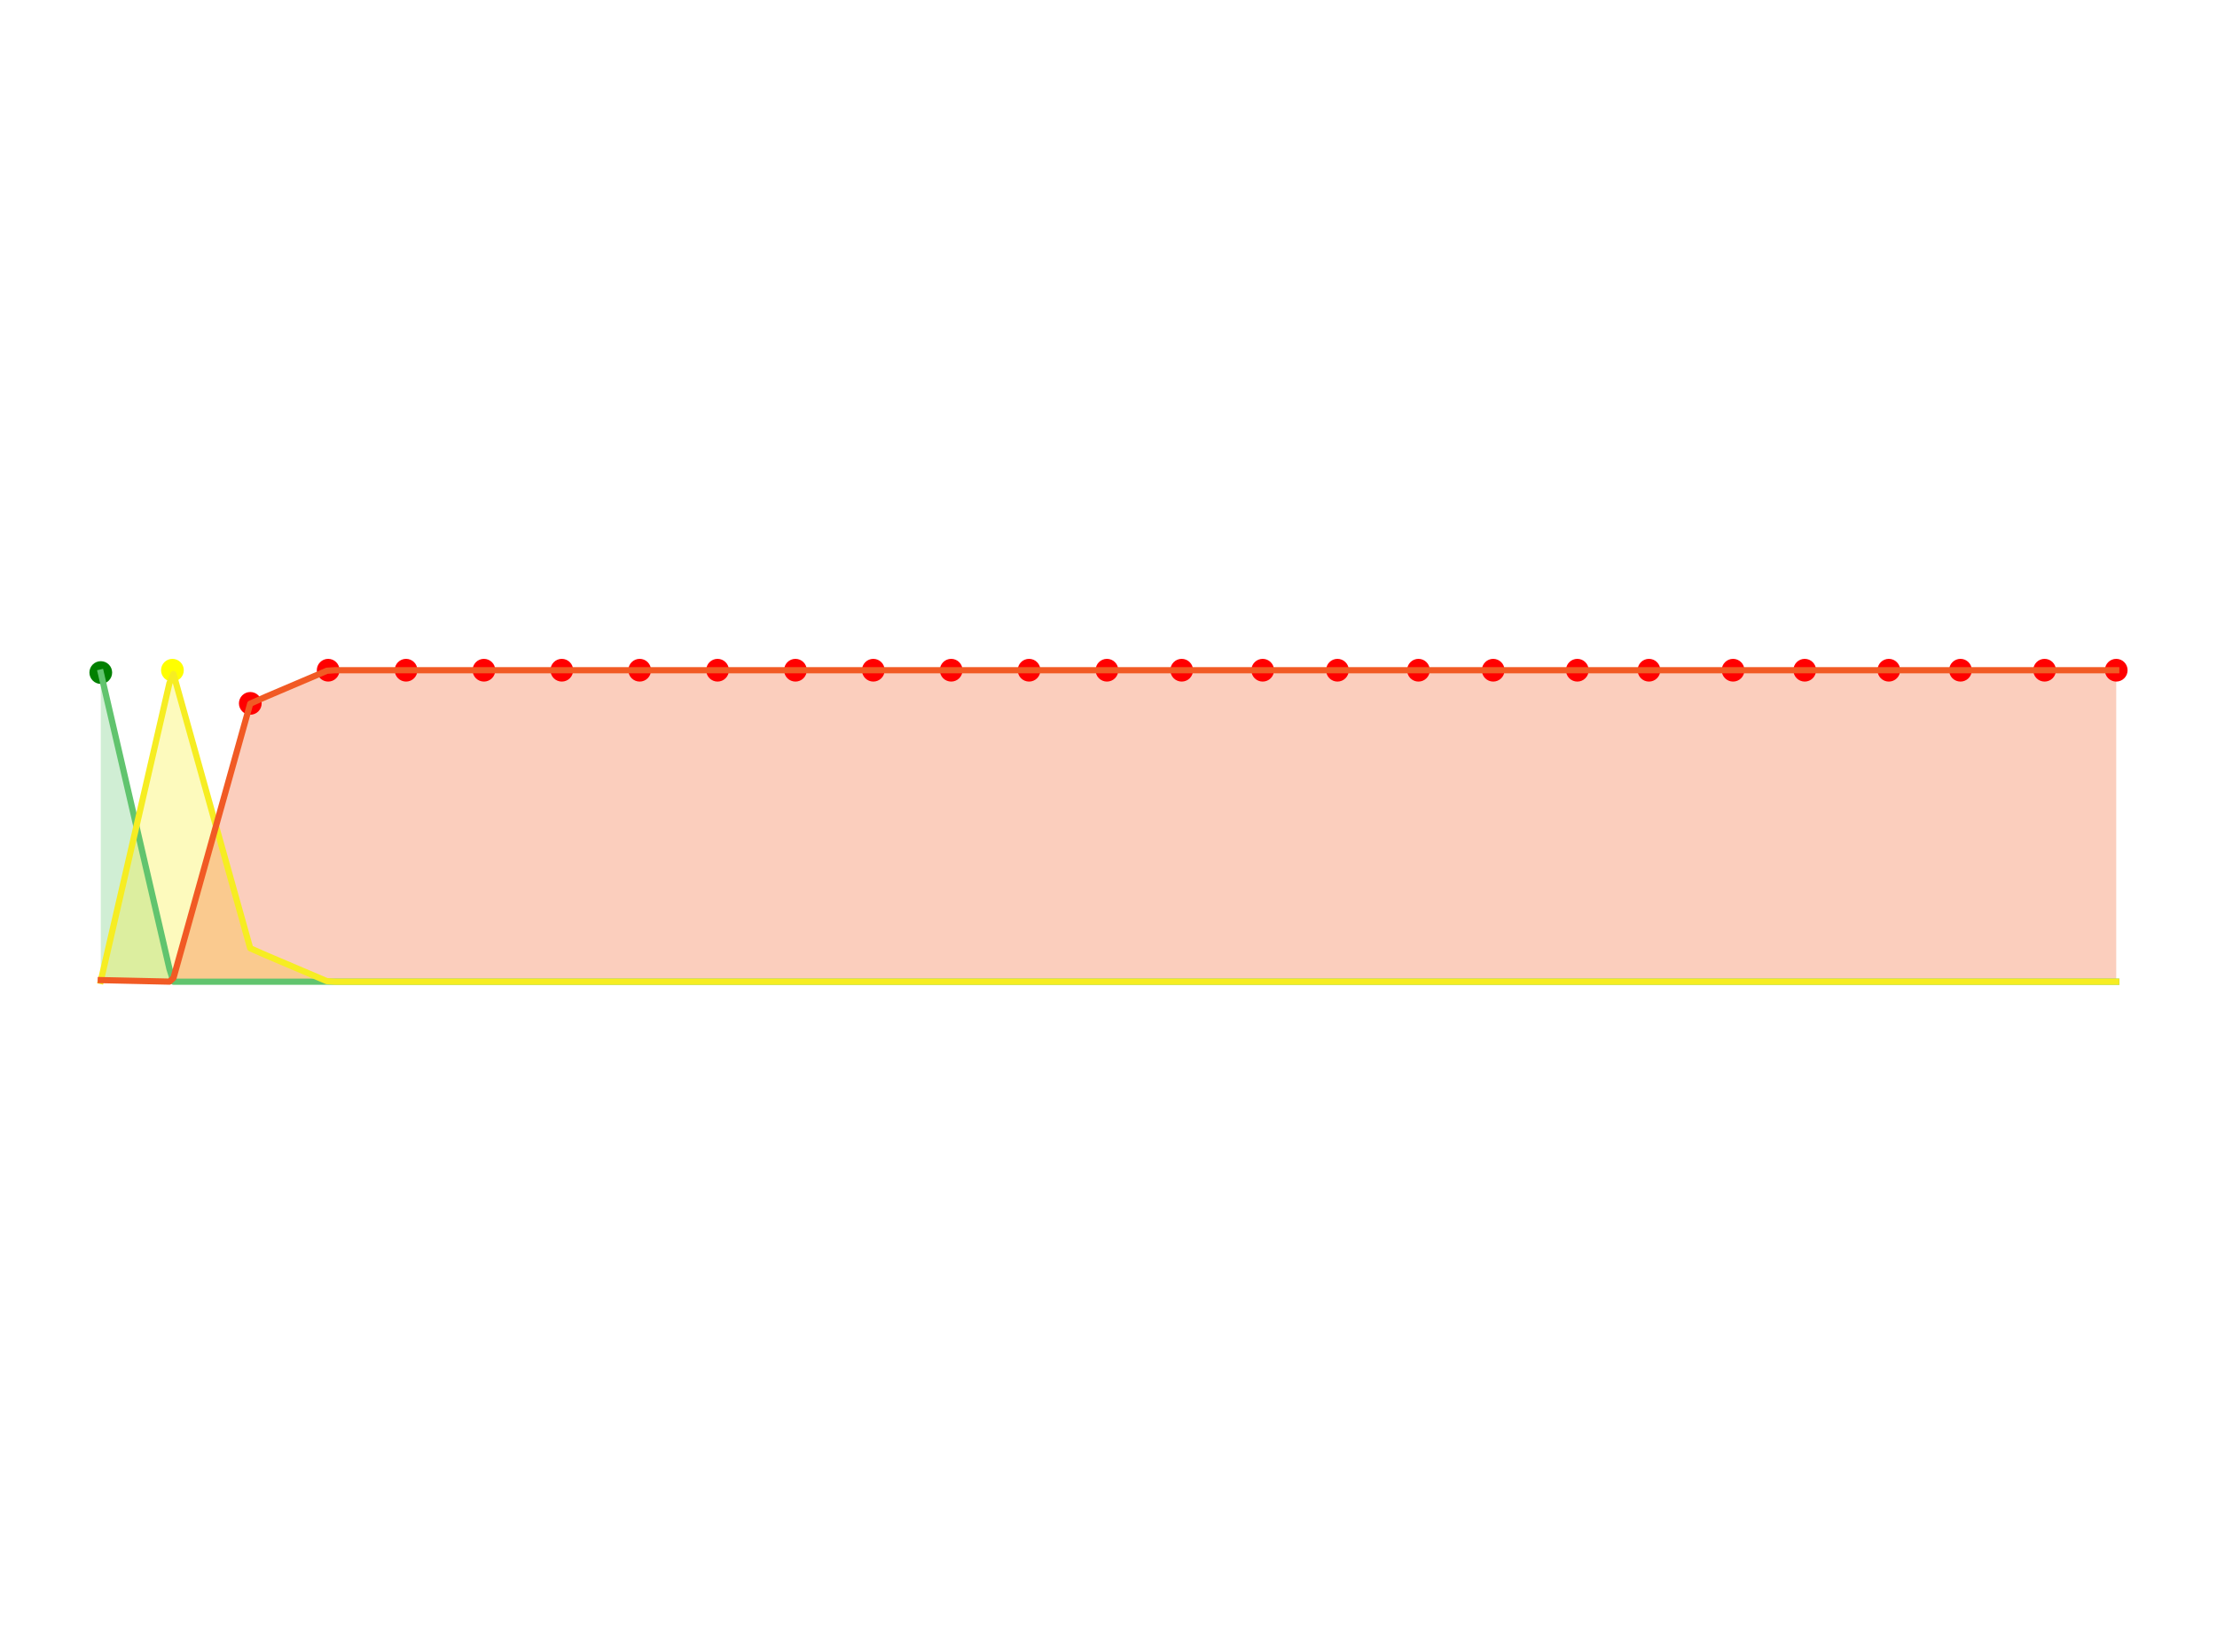 <?xml version="1.0" encoding="utf-8" standalone="no"?>
<!DOCTYPE svg PUBLIC "-//W3C//DTD SVG 1.1//EN"
  "http://www.w3.org/Graphics/SVG/1.1/DTD/svg11.dtd">
<svg height="266.112pt" version="1.1" viewBox="0 0 357.12 266.112" width="357.12pt" xmlns="http://www.w3.org/2000/svg" xmlns:xlink="http://www.w3.org/1999/xlink">
 <defs>
  <style type="text/css">*{stroke-linecap:butt;stroke-linejoin:round;}</style>
 </defs>
 <g id="figure_1">
  <g id="patch_1">
   <path d="M 0 266.112 
L 357.12 266.112 
L 357.12 0 
L 0 0 
z
" style="fill:#ffffff;"/>
  </g>
  <g id="axes_1">
   <g id="PolyCollection_1">
    <path clip-path="url(#paabe25136a)" d="M 16.233 108.343 
L 16.233 158.145 
L 16.883 158.145 
L 17.534 158.145 
L 18.185 158.145 
L 18.835 158.145 
L 19.486 158.145 
L 20.136 158.145 
L 20.787 158.145 
L 21.438 158.145 
L 22.088 158.145 
L 22.739 158.145 
L 23.389 158.145 
L 24.04 158.145 
L 24.691 158.145 
L 25.341 158.145 
L 25.992 158.145 
L 26.642 158.145 
L 27.293 158.145 
L 27.944 158.145 
L 28.594 158.145 
L 29.245 158.145 
L 29.896 158.145 
L 30.546 158.145 
L 31.197 158.145 
L 31.847 158.145 
L 32.498 158.145 
L 33.149 158.145 
L 33.799 158.145 
L 34.45 158.145 
L 35.1 158.145 
L 35.751 158.145 
L 36.402 158.145 
L 37.052 158.145 
L 37.703 158.145 
L 38.353 158.145 
L 39.004 158.145 
L 39.655 158.145 
L 40.305 158.145 
L 40.956 158.145 
L 41.607 158.145 
L 42.257 158.145 
L 42.908 158.145 
L 43.558 158.145 
L 44.209 158.145 
L 44.86 158.145 
L 45.51 158.145 
L 46.161 158.145 
L 46.811 158.145 
L 47.462 158.145 
L 48.113 158.145 
L 48.763 158.145 
L 49.414 158.145 
L 50.064 158.145 
L 50.715 158.145 
L 51.366 158.145 
L 52.016 158.145 
L 52.667 158.145 
L 53.318 158.145 
L 53.968 158.145 
L 54.619 158.145 
L 55.269 158.145 
L 55.92 158.145 
L 56.571 158.145 
L 57.221 158.145 
L 57.872 158.145 
L 58.522 158.145 
L 59.173 158.145 
L 59.824 158.145 
L 60.474 158.145 
L 61.125 158.145 
L 61.775 158.145 
L 62.426 158.145 
L 63.077 158.145 
L 63.727 158.145 
L 64.378 158.145 
L 65.029 158.145 
L 65.679 158.145 
L 66.33 158.145 
L 66.98 158.145 
L 67.631 158.145 
L 68.282 158.145 
L 68.932 158.145 
L 69.583 158.145 
L 70.233 158.145 
L 70.884 158.145 
L 71.535 158.145 
L 72.185 158.145 
L 72.836 158.145 
L 73.486 158.145 
L 74.137 158.145 
L 74.788 158.145 
L 75.438 158.145 
L 76.089 158.145 
L 76.739 158.145 
L 77.39 158.145 
L 78.041 158.145 
L 78.691 158.145 
L 79.342 158.145 
L 79.993 158.145 
L 80.643 158.145 
L 81.294 158.145 
L 81.944 158.145 
L 82.595 158.145 
L 83.246 158.145 
L 83.896 158.145 
L 84.547 158.145 
L 85.197 158.145 
L 85.848 158.145 
L 86.499 158.145 
L 87.149 158.145 
L 87.8 158.145 
L 88.45 158.145 
L 89.101 158.145 
L 89.752 158.145 
L 90.402 158.145 
L 91.053 158.145 
L 91.704 158.145 
L 92.354 158.145 
L 93.005 158.145 
L 93.655 158.145 
L 94.306 158.145 
L 94.957 158.145 
L 95.607 158.145 
L 96.258 158.145 
L 96.908 158.145 
L 97.559 158.145 
L 98.21 158.145 
L 98.86 158.145 
L 99.511 158.145 
L 100.161 158.145 
L 100.812 158.145 
L 101.463 158.145 
L 102.113 158.145 
L 102.764 158.145 
L 103.415 158.145 
L 104.065 158.145 
L 104.716 158.145 
L 105.366 158.145 
L 106.017 158.145 
L 106.668 158.145 
L 107.318 158.145 
L 107.969 158.145 
L 108.619 158.145 
L 109.27 158.145 
L 109.921 158.145 
L 110.571 158.145 
L 111.222 158.145 
L 111.872 158.145 
L 112.523 158.145 
L 113.174 158.145 
L 113.824 158.145 
L 114.475 158.145 
L 115.125 158.145 
L 115.776 158.145 
L 116.427 158.145 
L 117.077 158.145 
L 117.728 158.145 
L 118.379 158.145 
L 119.029 158.145 
L 119.68 158.145 
L 120.33 158.145 
L 120.981 158.145 
L 121.632 158.145 
L 122.282 158.145 
L 122.933 158.145 
L 123.583 158.145 
L 124.234 158.145 
L 124.885 158.145 
L 125.535 158.145 
L 126.186 158.145 
L 126.836 158.145 
L 127.487 158.145 
L 128.138 158.145 
L 128.788 158.145 
L 129.439 158.145 
L 130.09 158.145 
L 130.74 158.145 
L 131.391 158.145 
L 132.041 158.145 
L 132.692 158.145 
L 133.343 158.145 
L 133.993 158.145 
L 134.644 158.145 
L 135.294 158.145 
L 135.945 158.145 
L 136.596 158.145 
L 137.246 158.145 
L 137.897 158.145 
L 138.547 158.145 
L 139.198 158.145 
L 139.849 158.145 
L 140.499 158.145 
L 141.15 158.145 
L 141.801 158.145 
L 142.451 158.145 
L 143.102 158.145 
L 143.752 158.145 
L 144.403 158.145 
L 145.054 158.145 
L 145.704 158.145 
L 146.355 158.145 
L 147.005 158.145 
L 147.656 158.145 
L 148.307 158.145 
L 148.957 158.145 
L 149.608 158.145 
L 150.258 158.145 
L 150.909 158.145 
L 151.56 158.145 
L 152.21 158.145 
L 152.861 158.145 
L 153.512 158.145 
L 154.162 158.145 
L 154.813 158.145 
L 155.463 158.145 
L 156.114 158.145 
L 156.765 158.145 
L 157.415 158.145 
L 158.066 158.145 
L 158.716 158.145 
L 159.367 158.145 
L 160.018 158.145 
L 160.668 158.145 
L 161.319 158.145 
L 161.969 158.145 
L 162.62 158.145 
L 163.271 158.145 
L 163.921 158.145 
L 164.572 158.145 
L 165.222 158.145 
L 165.873 158.145 
L 166.524 158.145 
L 167.174 158.145 
L 167.825 158.145 
L 168.476 158.145 
L 169.126 158.145 
L 169.777 158.145 
L 170.427 158.145 
L 171.078 158.145 
L 171.729 158.145 
L 172.379 158.145 
L 173.03 158.145 
L 173.68 158.145 
L 174.331 158.145 
L 174.982 158.145 
L 175.632 158.145 
L 176.283 158.145 
L 176.933 158.145 
L 177.584 158.145 
L 178.235 158.145 
L 178.885 158.145 
L 179.536 158.145 
L 180.187 158.145 
L 180.837 158.145 
L 181.488 158.145 
L 182.138 158.145 
L 182.789 158.145 
L 183.44 158.145 
L 184.09 158.145 
L 184.741 158.145 
L 185.391 158.145 
L 186.042 158.145 
L 186.693 158.145 
L 187.343 158.145 
L 187.994 158.145 
L 188.644 158.145 
L 189.295 158.145 
L 189.946 158.145 
L 190.596 158.145 
L 191.247 158.145 
L 191.898 158.145 
L 192.548 158.145 
L 193.199 158.145 
L 193.849 158.145 
L 194.5 158.145 
L 195.151 158.145 
L 195.801 158.145 
L 196.452 158.145 
L 197.102 158.145 
L 197.753 158.145 
L 198.404 158.145 
L 199.054 158.145 
L 199.705 158.145 
L 200.355 158.145 
L 201.006 158.145 
L 201.657 158.145 
L 202.307 158.145 
L 202.958 158.145 
L 203.608 158.145 
L 204.259 158.145 
L 204.91 158.145 
L 205.56 158.145 
L 206.211 158.145 
L 206.862 158.145 
L 207.512 158.145 
L 208.163 158.145 
L 208.813 158.145 
L 209.464 158.145 
L 210.115 158.145 
L 210.765 158.145 
L 211.416 158.145 
L 212.066 158.145 
L 212.717 158.145 
L 213.368 158.145 
L 214.018 158.145 
L 214.669 158.145 
L 215.319 158.145 
L 215.97 158.145 
L 216.621 158.145 
L 217.271 158.145 
L 217.922 158.145 
L 218.573 158.145 
L 219.223 158.145 
L 219.874 158.145 
L 220.524 158.145 
L 221.175 158.145 
L 221.826 158.145 
L 222.476 158.145 
L 223.127 158.145 
L 223.777 158.145 
L 224.428 158.145 
L 225.079 158.145 
L 225.729 158.145 
L 226.38 158.145 
L 227.03 158.145 
L 227.681 158.145 
L 228.332 158.145 
L 228.982 158.145 
L 229.633 158.145 
L 230.284 158.145 
L 230.934 158.145 
L 231.585 158.145 
L 232.235 158.145 
L 232.886 158.145 
L 233.537 158.145 
L 234.187 158.145 
L 234.838 158.145 
L 235.488 158.145 
L 236.139 158.145 
L 236.79 158.145 
L 237.44 158.145 
L 238.091 158.145 
L 238.741 158.145 
L 239.392 158.145 
L 240.043 158.145 
L 240.693 158.145 
L 241.344 158.145 
L 241.995 158.145 
L 242.645 158.145 
L 243.296 158.145 
L 243.946 158.145 
L 244.597 158.145 
L 245.248 158.145 
L 245.898 158.145 
L 246.549 158.145 
L 247.199 158.145 
L 247.85 158.145 
L 248.501 158.145 
L 249.151 158.145 
L 249.802 158.145 
L 250.452 158.145 
L 251.103 158.145 
L 251.754 158.145 
L 252.404 158.145 
L 253.055 158.145 
L 253.705 158.145 
L 254.356 158.145 
L 255.007 158.145 
L 255.657 158.145 
L 256.308 158.145 
L 256.959 158.145 
L 257.609 158.145 
L 258.26 158.145 
L 258.91 158.145 
L 259.561 158.145 
L 260.212 158.145 
L 260.862 158.145 
L 261.513 158.145 
L 262.163 158.145 
L 262.814 158.145 
L 263.465 158.145 
L 264.115 158.145 
L 264.766 158.145 
L 265.416 158.145 
L 266.067 158.145 
L 266.718 158.145 
L 267.368 158.145 
L 268.019 158.145 
L 268.67 158.145 
L 269.32 158.145 
L 269.971 158.145 
L 270.621 158.145 
L 271.272 158.145 
L 271.923 158.145 
L 272.573 158.145 
L 273.224 158.145 
L 273.874 158.145 
L 274.525 158.145 
L 275.176 158.145 
L 275.826 158.145 
L 276.477 158.145 
L 277.127 158.145 
L 277.778 158.145 
L 278.429 158.145 
L 279.079 158.145 
L 279.73 158.145 
L 280.381 158.145 
L 281.031 158.145 
L 281.682 158.145 
L 282.332 158.145 
L 282.983 158.145 
L 283.634 158.145 
L 284.284 158.145 
L 284.935 158.145 
L 285.585 158.145 
L 286.236 158.145 
L 286.887 158.145 
L 287.537 158.145 
L 288.188 158.145 
L 288.838 158.145 
L 289.489 158.145 
L 290.14 158.145 
L 290.79 158.145 
L 291.441 158.145 
L 292.091 158.145 
L 292.742 158.145 
L 293.393 158.145 
L 294.043 158.145 
L 294.694 158.145 
L 295.345 158.145 
L 295.995 158.145 
L 296.646 158.145 
L 297.296 158.145 
L 297.947 158.145 
L 298.598 158.145 
L 299.248 158.145 
L 299.899 158.145 
L 300.549 158.145 
L 301.2 158.145 
L 301.851 158.145 
L 302.501 158.145 
L 303.152 158.145 
L 303.802 158.145 
L 304.453 158.145 
L 305.104 158.145 
L 305.754 158.145 
L 306.405 158.145 
L 307.056 158.145 
L 307.706 158.145 
L 308.357 158.145 
L 309.007 158.145 
L 309.658 158.145 
L 310.309 158.145 
L 310.959 158.145 
L 311.61 158.145 
L 312.26 158.145 
L 312.911 158.145 
L 313.562 158.145 
L 314.212 158.145 
L 314.863 158.145 
L 315.513 158.145 
L 316.164 158.145 
L 316.815 158.145 
L 317.465 158.145 
L 318.116 158.145 
L 318.767 158.145 
L 319.417 158.145 
L 320.068 158.145 
L 320.718 158.145 
L 321.369 158.145 
L 322.02 158.145 
L 322.67 158.145 
L 323.321 158.145 
L 323.971 158.145 
L 324.622 158.145 
L 325.273 158.145 
L 325.923 158.145 
L 326.574 158.145 
L 327.224 158.145 
L 327.875 158.145 
L 328.526 158.145 
L 329.176 158.145 
L 329.827 158.145 
L 330.478 158.145 
L 331.128 158.145 
L 331.779 158.145 
L 332.429 158.145 
L 333.08 158.145 
L 333.731 158.145 
L 334.381 158.145 
L 335.032 158.145 
L 335.682 158.145 
L 336.333 158.145 
L 336.984 158.145 
L 337.634 158.145 
L 338.285 158.145 
L 338.935 158.145 
L 339.586 158.145 
L 340.237 158.145 
L 340.887 158.145 
L 340.887 158.145 
L 340.887 158.145 
L 340.237 158.145 
L 339.586 158.145 
L 338.935 158.145 
L 338.285 158.145 
L 337.634 158.145 
L 336.984 158.145 
L 336.333 158.145 
L 335.682 158.145 
L 335.032 158.145 
L 334.381 158.145 
L 333.731 158.145 
L 333.08 158.145 
L 332.429 158.145 
L 331.779 158.145 
L 331.128 158.145 
L 330.478 158.145 
L 329.827 158.145 
L 329.176 158.145 
L 328.526 158.145 
L 327.875 158.145 
L 327.224 158.145 
L 326.574 158.145 
L 325.923 158.145 
L 325.273 158.145 
L 324.622 158.145 
L 323.971 158.145 
L 323.321 158.145 
L 322.67 158.145 
L 322.02 158.145 
L 321.369 158.145 
L 320.718 158.145 
L 320.068 158.145 
L 319.417 158.145 
L 318.767 158.145 
L 318.116 158.145 
L 317.465 158.145 
L 316.815 158.145 
L 316.164 158.145 
L 315.513 158.145 
L 314.863 158.145 
L 314.212 158.145 
L 313.562 158.145 
L 312.911 158.145 
L 312.26 158.145 
L 311.61 158.145 
L 310.959 158.145 
L 310.309 158.145 
L 309.658 158.145 
L 309.007 158.145 
L 308.357 158.145 
L 307.706 158.145 
L 307.056 158.145 
L 306.405 158.145 
L 305.754 158.145 
L 305.104 158.145 
L 304.453 158.145 
L 303.802 158.145 
L 303.152 158.145 
L 302.501 158.145 
L 301.851 158.145 
L 301.2 158.145 
L 300.549 158.145 
L 299.899 158.145 
L 299.248 158.145 
L 298.598 158.145 
L 297.947 158.145 
L 297.296 158.145 
L 296.646 158.145 
L 295.995 158.145 
L 295.345 158.145 
L 294.694 158.145 
L 294.043 158.145 
L 293.393 158.145 
L 292.742 158.145 
L 292.091 158.145 
L 291.441 158.145 
L 290.79 158.145 
L 290.14 158.145 
L 289.489 158.145 
L 288.838 158.145 
L 288.188 158.145 
L 287.537 158.145 
L 286.887 158.145 
L 286.236 158.145 
L 285.585 158.145 
L 284.935 158.145 
L 284.284 158.145 
L 283.634 158.145 
L 282.983 158.145 
L 282.332 158.145 
L 281.682 158.145 
L 281.031 158.145 
L 280.381 158.145 
L 279.73 158.145 
L 279.079 158.145 
L 278.429 158.145 
L 277.778 158.145 
L 277.127 158.145 
L 276.477 158.145 
L 275.826 158.145 
L 275.176 158.145 
L 274.525 158.145 
L 273.874 158.145 
L 273.224 158.145 
L 272.573 158.145 
L 271.923 158.145 
L 271.272 158.145 
L 270.621 158.145 
L 269.971 158.145 
L 269.32 158.145 
L 268.67 158.145 
L 268.019 158.145 
L 267.368 158.145 
L 266.718 158.145 
L 266.067 158.145 
L 265.416 158.145 
L 264.766 158.145 
L 264.115 158.145 
L 263.465 158.145 
L 262.814 158.145 
L 262.163 158.145 
L 261.513 158.145 
L 260.862 158.145 
L 260.212 158.145 
L 259.561 158.145 
L 258.91 158.145 
L 258.26 158.145 
L 257.609 158.145 
L 256.959 158.145 
L 256.308 158.145 
L 255.657 158.145 
L 255.007 158.145 
L 254.356 158.145 
L 253.705 158.145 
L 253.055 158.145 
L 252.404 158.145 
L 251.754 158.145 
L 251.103 158.145 
L 250.452 158.145 
L 249.802 158.145 
L 249.151 158.145 
L 248.501 158.145 
L 247.85 158.145 
L 247.199 158.145 
L 246.549 158.145 
L 245.898 158.145 
L 245.248 158.145 
L 244.597 158.145 
L 243.946 158.145 
L 243.296 158.145 
L 242.645 158.145 
L 241.995 158.145 
L 241.344 158.145 
L 240.693 158.145 
L 240.043 158.145 
L 239.392 158.145 
L 238.741 158.145 
L 238.091 158.145 
L 237.44 158.145 
L 236.79 158.145 
L 236.139 158.145 
L 235.488 158.145 
L 234.838 158.145 
L 234.187 158.145 
L 233.537 158.145 
L 232.886 158.145 
L 232.235 158.145 
L 231.585 158.145 
L 230.934 158.145 
L 230.284 158.145 
L 229.633 158.145 
L 228.982 158.145 
L 228.332 158.145 
L 227.681 158.145 
L 227.03 158.145 
L 226.38 158.145 
L 225.729 158.145 
L 225.079 158.145 
L 224.428 158.145 
L 223.777 158.145 
L 223.127 158.145 
L 222.476 158.145 
L 221.826 158.145 
L 221.175 158.145 
L 220.524 158.145 
L 219.874 158.145 
L 219.223 158.145 
L 218.573 158.145 
L 217.922 158.145 
L 217.271 158.145 
L 216.621 158.145 
L 215.97 158.145 
L 215.319 158.145 
L 214.669 158.145 
L 214.018 158.145 
L 213.368 158.145 
L 212.717 158.145 
L 212.066 158.145 
L 211.416 158.145 
L 210.765 158.145 
L 210.115 158.145 
L 209.464 158.145 
L 208.813 158.145 
L 208.163 158.145 
L 207.512 158.145 
L 206.862 158.145 
L 206.211 158.145 
L 205.56 158.145 
L 204.91 158.145 
L 204.259 158.145 
L 203.608 158.145 
L 202.958 158.145 
L 202.307 158.145 
L 201.657 158.145 
L 201.006 158.145 
L 200.355 158.145 
L 199.705 158.145 
L 199.054 158.145 
L 198.404 158.145 
L 197.753 158.145 
L 197.102 158.145 
L 196.452 158.145 
L 195.801 158.145 
L 195.151 158.145 
L 194.5 158.145 
L 193.849 158.145 
L 193.199 158.145 
L 192.548 158.145 
L 191.898 158.145 
L 191.247 158.145 
L 190.596 158.145 
L 189.946 158.145 
L 189.295 158.145 
L 188.644 158.145 
L 187.994 158.145 
L 187.343 158.145 
L 186.693 158.145 
L 186.042 158.145 
L 185.391 158.145 
L 184.741 158.145 
L 184.09 158.145 
L 183.44 158.145 
L 182.789 158.145 
L 182.138 158.145 
L 181.488 158.145 
L 180.837 158.145 
L 180.187 158.145 
L 179.536 158.145 
L 178.885 158.145 
L 178.235 158.145 
L 177.584 158.145 
L 176.933 158.145 
L 176.283 158.145 
L 175.632 158.145 
L 174.982 158.145 
L 174.331 158.145 
L 173.68 158.145 
L 173.03 158.145 
L 172.379 158.145 
L 171.729 158.145 
L 171.078 158.145 
L 170.427 158.145 
L 169.777 158.145 
L 169.126 158.145 
L 168.476 158.145 
L 167.825 158.145 
L 167.174 158.145 
L 166.524 158.145 
L 165.873 158.145 
L 165.222 158.145 
L 164.572 158.145 
L 163.921 158.145 
L 163.271 158.145 
L 162.62 158.145 
L 161.969 158.145 
L 161.319 158.145 
L 160.668 158.145 
L 160.018 158.145 
L 159.367 158.145 
L 158.716 158.145 
L 158.066 158.145 
L 157.415 158.145 
L 156.765 158.145 
L 156.114 158.145 
L 155.463 158.145 
L 154.813 158.145 
L 154.162 158.145 
L 153.512 158.145 
L 152.861 158.145 
L 152.21 158.145 
L 151.56 158.145 
L 150.909 158.145 
L 150.258 158.145 
L 149.608 158.145 
L 148.957 158.145 
L 148.307 158.145 
L 147.656 158.145 
L 147.005 158.145 
L 146.355 158.145 
L 145.704 158.145 
L 145.054 158.145 
L 144.403 158.145 
L 143.752 158.145 
L 143.102 158.145 
L 142.451 158.145 
L 141.801 158.145 
L 141.15 158.145 
L 140.499 158.145 
L 139.849 158.145 
L 139.198 158.145 
L 138.547 158.145 
L 137.897 158.145 
L 137.246 158.145 
L 136.596 158.145 
L 135.945 158.145 
L 135.294 158.145 
L 134.644 158.145 
L 133.993 158.145 
L 133.343 158.145 
L 132.692 158.145 
L 132.041 158.145 
L 131.391 158.145 
L 130.74 158.145 
L 130.09 158.145 
L 129.439 158.145 
L 128.788 158.145 
L 128.138 158.145 
L 127.487 158.145 
L 126.836 158.145 
L 126.186 158.145 
L 125.535 158.145 
L 124.885 158.145 
L 124.234 158.145 
L 123.583 158.145 
L 122.933 158.145 
L 122.282 158.145 
L 121.632 158.145 
L 120.981 158.145 
L 120.33 158.145 
L 119.68 158.145 
L 119.029 158.145 
L 118.379 158.145 
L 117.728 158.145 
L 117.077 158.145 
L 116.427 158.145 
L 115.776 158.145 
L 115.125 158.145 
L 114.475 158.145 
L 113.824 158.145 
L 113.174 158.145 
L 112.523 158.145 
L 111.872 158.145 
L 111.222 158.145 
L 110.571 158.145 
L 109.921 158.145 
L 109.27 158.145 
L 108.619 158.145 
L 107.969 158.145 
L 107.318 158.145 
L 106.668 158.145 
L 106.017 158.145 
L 105.366 158.145 
L 104.716 158.145 
L 104.065 158.145 
L 103.415 158.145 
L 102.764 158.145 
L 102.113 158.145 
L 101.463 158.145 
L 100.812 158.145 
L 100.161 158.145 
L 99.511 158.145 
L 98.86 158.145 
L 98.21 158.145 
L 97.559 158.145 
L 96.908 158.145 
L 96.258 158.145 
L 95.607 158.145 
L 94.957 158.145 
L 94.306 158.145 
L 93.655 158.145 
L 93.005 158.145 
L 92.354 158.145 
L 91.704 158.145 
L 91.053 158.145 
L 90.402 158.145 
L 89.752 158.145 
L 89.101 158.145 
L 88.45 158.145 
L 87.8 158.145 
L 87.149 158.145 
L 86.499 158.145 
L 85.848 158.145 
L 85.197 158.145 
L 84.547 158.145 
L 83.896 158.145 
L 83.246 158.145 
L 82.595 158.145 
L 81.944 158.145 
L 81.294 158.145 
L 80.643 158.145 
L 79.993 158.145 
L 79.342 158.145 
L 78.691 158.145 
L 78.041 158.145 
L 77.39 158.145 
L 76.739 158.145 
L 76.089 158.145 
L 75.438 158.145 
L 74.788 158.145 
L 74.137 158.145 
L 73.486 158.145 
L 72.836 158.145 
L 72.185 158.145 
L 71.535 158.145 
L 70.884 158.145 
L 70.233 158.145 
L 69.583 158.145 
L 68.932 158.145 
L 68.282 158.145 
L 67.631 158.145 
L 66.98 158.145 
L 66.33 158.145 
L 65.679 158.145 
L 65.029 158.145 
L 64.378 158.145 
L 63.727 158.145 
L 63.077 158.145 
L 62.426 158.145 
L 61.775 158.145 
L 61.125 158.145 
L 60.474 158.145 
L 59.824 158.145 
L 59.173 158.145 
L 58.522 158.145 
L 57.872 158.145 
L 57.221 158.145 
L 56.571 158.145 
L 55.92 158.145 
L 55.269 158.145 
L 54.619 158.145 
L 53.968 158.145 
L 53.318 158.145 
L 52.667 158.145 
L 52.016 158.145 
L 51.366 158.145 
L 50.715 158.145 
L 50.064 158.145 
L 49.414 158.145 
L 48.763 158.145 
L 48.113 158.145 
L 47.462 158.145 
L 46.811 158.145 
L 46.161 158.145 
L 45.51 158.145 
L 44.86 158.145 
L 44.209 158.145 
L 43.558 158.145 
L 42.908 158.145 
L 42.257 158.145 
L 41.607 158.145 
L 40.956 158.145 
L 40.305 158.145 
L 39.655 158.145 
L 39.004 158.145 
L 38.353 158.145 
L 37.703 158.145 
L 37.052 158.145 
L 36.402 158.145 
L 35.751 158.145 
L 35.1 158.145 
L 34.45 158.145 
L 33.799 158.145 
L 33.149 158.145 
L 32.498 158.145 
L 31.847 158.145 
L 31.197 158.145 
L 30.546 158.145 
L 29.896 158.145 
L 29.245 158.145 
L 28.594 158.145 
L 27.944 158.145 
L 27.293 156.071 
L 26.642 153.263 
L 25.992 150.456 
L 25.341 147.648 
L 24.691 144.841 
L 24.04 142.033 
L 23.389 139.226 
L 22.739 136.418 
L 22.088 133.611 
L 21.438 130.803 
L 20.787 127.996 
L 20.136 125.188 
L 19.486 122.381 
L 18.835 119.573 
L 18.185 116.766 
L 17.534 113.958 
L 16.883 111.151 
L 16.233 108.343 
z
" style="fill:#61c46e;fill-opacity:0.3;"/>
   </g>
   <g id="PolyCollection_2">
    <path clip-path="url(#paabe25136a)" d="M 16.233 158.025 
L 16.233 158.145 
L 16.883 158.145 
L 17.534 158.145 
L 18.185 158.145 
L 18.835 158.145 
L 19.486 158.145 
L 20.136 158.145 
L 20.787 158.145 
L 21.438 158.145 
L 22.088 158.145 
L 22.739 158.145 
L 23.389 158.145 
L 24.04 158.145 
L 24.691 158.145 
L 25.341 158.145 
L 25.992 158.145 
L 26.642 158.145 
L 27.293 158.145 
L 27.944 158.145 
L 28.594 158.145 
L 29.245 158.145 
L 29.896 158.145 
L 30.546 158.145 
L 31.197 158.145 
L 31.847 158.145 
L 32.498 158.145 
L 33.149 158.145 
L 33.799 158.145 
L 34.45 158.145 
L 35.1 158.145 
L 35.751 158.145 
L 36.402 158.145 
L 37.052 158.145 
L 37.703 158.145 
L 38.353 158.145 
L 39.004 158.145 
L 39.655 158.145 
L 40.305 158.145 
L 40.956 158.145 
L 41.607 158.145 
L 42.257 158.145 
L 42.908 158.145 
L 43.558 158.145 
L 44.209 158.145 
L 44.86 158.145 
L 45.51 158.145 
L 46.161 158.145 
L 46.811 158.145 
L 47.462 158.145 
L 48.113 158.145 
L 48.763 158.145 
L 49.414 158.145 
L 50.064 158.145 
L 50.715 158.145 
L 51.366 158.145 
L 52.016 158.145 
L 52.667 158.145 
L 53.318 158.145 
L 53.968 158.145 
L 54.619 158.145 
L 55.269 158.145 
L 55.92 158.145 
L 56.571 158.145 
L 57.221 158.145 
L 57.872 158.145 
L 58.522 158.145 
L 59.173 158.145 
L 59.824 158.145 
L 60.474 158.145 
L 61.125 158.145 
L 61.775 158.145 
L 62.426 158.145 
L 63.077 158.145 
L 63.727 158.145 
L 64.378 158.145 
L 65.029 158.145 
L 65.679 158.145 
L 66.33 158.145 
L 66.98 158.145 
L 67.631 158.145 
L 68.282 158.145 
L 68.932 158.145 
L 69.583 158.145 
L 70.233 158.145 
L 70.884 158.145 
L 71.535 158.145 
L 72.185 158.145 
L 72.836 158.145 
L 73.486 158.145 
L 74.137 158.145 
L 74.788 158.145 
L 75.438 158.145 
L 76.089 158.145 
L 76.739 158.145 
L 77.39 158.145 
L 78.041 158.145 
L 78.691 158.145 
L 79.342 158.145 
L 79.993 158.145 
L 80.643 158.145 
L 81.294 158.145 
L 81.944 158.145 
L 82.595 158.145 
L 83.246 158.145 
L 83.896 158.145 
L 84.547 158.145 
L 85.197 158.145 
L 85.848 158.145 
L 86.499 158.145 
L 87.149 158.145 
L 87.8 158.145 
L 88.45 158.145 
L 89.101 158.145 
L 89.752 158.145 
L 90.402 158.145 
L 91.053 158.145 
L 91.704 158.145 
L 92.354 158.145 
L 93.005 158.145 
L 93.655 158.145 
L 94.306 158.145 
L 94.957 158.145 
L 95.607 158.145 
L 96.258 158.145 
L 96.908 158.145 
L 97.559 158.145 
L 98.21 158.145 
L 98.86 158.145 
L 99.511 158.145 
L 100.161 158.145 
L 100.812 158.145 
L 101.463 158.145 
L 102.113 158.145 
L 102.764 158.145 
L 103.415 158.145 
L 104.065 158.145 
L 104.716 158.145 
L 105.366 158.145 
L 106.017 158.145 
L 106.668 158.145 
L 107.318 158.145 
L 107.969 158.145 
L 108.619 158.145 
L 109.27 158.145 
L 109.921 158.145 
L 110.571 158.145 
L 111.222 158.145 
L 111.872 158.145 
L 112.523 158.145 
L 113.174 158.145 
L 113.824 158.145 
L 114.475 158.145 
L 115.125 158.145 
L 115.776 158.145 
L 116.427 158.145 
L 117.077 158.145 
L 117.728 158.145 
L 118.379 158.145 
L 119.029 158.145 
L 119.68 158.145 
L 120.33 158.145 
L 120.981 158.145 
L 121.632 158.145 
L 122.282 158.145 
L 122.933 158.145 
L 123.583 158.145 
L 124.234 158.145 
L 124.885 158.145 
L 125.535 158.145 
L 126.186 158.145 
L 126.836 158.145 
L 127.487 158.145 
L 128.138 158.145 
L 128.788 158.145 
L 129.439 158.145 
L 130.09 158.145 
L 130.74 158.145 
L 131.391 158.145 
L 132.041 158.145 
L 132.692 158.145 
L 133.343 158.145 
L 133.993 158.145 
L 134.644 158.145 
L 135.294 158.145 
L 135.945 158.145 
L 136.596 158.145 
L 137.246 158.145 
L 137.897 158.145 
L 138.547 158.145 
L 139.198 158.145 
L 139.849 158.145 
L 140.499 158.145 
L 141.15 158.145 
L 141.801 158.145 
L 142.451 158.145 
L 143.102 158.145 
L 143.752 158.145 
L 144.403 158.145 
L 145.054 158.145 
L 145.704 158.145 
L 146.355 158.145 
L 147.005 158.145 
L 147.656 158.145 
L 148.307 158.145 
L 148.957 158.145 
L 149.608 158.145 
L 150.258 158.145 
L 150.909 158.145 
L 151.56 158.145 
L 152.21 158.145 
L 152.861 158.145 
L 153.512 158.145 
L 154.162 158.145 
L 154.813 158.145 
L 155.463 158.145 
L 156.114 158.145 
L 156.765 158.145 
L 157.415 158.145 
L 158.066 158.145 
L 158.716 158.145 
L 159.367 158.145 
L 160.018 158.145 
L 160.668 158.145 
L 161.319 158.145 
L 161.969 158.145 
L 162.62 158.145 
L 163.271 158.145 
L 163.921 158.145 
L 164.572 158.145 
L 165.222 158.145 
L 165.873 158.145 
L 166.524 158.145 
L 167.174 158.145 
L 167.825 158.145 
L 168.476 158.145 
L 169.126 158.145 
L 169.777 158.145 
L 170.427 158.145 
L 171.078 158.145 
L 171.729 158.145 
L 172.379 158.145 
L 173.03 158.145 
L 173.68 158.145 
L 174.331 158.145 
L 174.982 158.145 
L 175.632 158.145 
L 176.283 158.145 
L 176.933 158.145 
L 177.584 158.145 
L 178.235 158.145 
L 178.885 158.145 
L 179.536 158.145 
L 180.187 158.145 
L 180.837 158.145 
L 181.488 158.145 
L 182.138 158.145 
L 182.789 158.145 
L 183.44 158.145 
L 184.09 158.145 
L 184.741 158.145 
L 185.391 158.145 
L 186.042 158.145 
L 186.693 158.145 
L 187.343 158.145 
L 187.994 158.145 
L 188.644 158.145 
L 189.295 158.145 
L 189.946 158.145 
L 190.596 158.145 
L 191.247 158.145 
L 191.898 158.145 
L 192.548 158.145 
L 193.199 158.145 
L 193.849 158.145 
L 194.5 158.145 
L 195.151 158.145 
L 195.801 158.145 
L 196.452 158.145 
L 197.102 158.145 
L 197.753 158.145 
L 198.404 158.145 
L 199.054 158.145 
L 199.705 158.145 
L 200.355 158.145 
L 201.006 158.145 
L 201.657 158.145 
L 202.307 158.145 
L 202.958 158.145 
L 203.608 158.145 
L 204.259 158.145 
L 204.91 158.145 
L 205.56 158.145 
L 206.211 158.145 
L 206.862 158.145 
L 207.512 158.145 
L 208.163 158.145 
L 208.813 158.145 
L 209.464 158.145 
L 210.115 158.145 
L 210.765 158.145 
L 211.416 158.145 
L 212.066 158.145 
L 212.717 158.145 
L 213.368 158.145 
L 214.018 158.145 
L 214.669 158.145 
L 215.319 158.145 
L 215.97 158.145 
L 216.621 158.145 
L 217.271 158.145 
L 217.922 158.145 
L 218.573 158.145 
L 219.223 158.145 
L 219.874 158.145 
L 220.524 158.145 
L 221.175 158.145 
L 221.826 158.145 
L 222.476 158.145 
L 223.127 158.145 
L 223.777 158.145 
L 224.428 158.145 
L 225.079 158.145 
L 225.729 158.145 
L 226.38 158.145 
L 227.03 158.145 
L 227.681 158.145 
L 228.332 158.145 
L 228.982 158.145 
L 229.633 158.145 
L 230.284 158.145 
L 230.934 158.145 
L 231.585 158.145 
L 232.235 158.145 
L 232.886 158.145 
L 233.537 158.145 
L 234.187 158.145 
L 234.838 158.145 
L 235.488 158.145 
L 236.139 158.145 
L 236.79 158.145 
L 237.44 158.145 
L 238.091 158.145 
L 238.741 158.145 
L 239.392 158.145 
L 240.043 158.145 
L 240.693 158.145 
L 241.344 158.145 
L 241.995 158.145 
L 242.645 158.145 
L 243.296 158.145 
L 243.946 158.145 
L 244.597 158.145 
L 245.248 158.145 
L 245.898 158.145 
L 246.549 158.145 
L 247.199 158.145 
L 247.85 158.145 
L 248.501 158.145 
L 249.151 158.145 
L 249.802 158.145 
L 250.452 158.145 
L 251.103 158.145 
L 251.754 158.145 
L 252.404 158.145 
L 253.055 158.145 
L 253.705 158.145 
L 254.356 158.145 
L 255.007 158.145 
L 255.657 158.145 
L 256.308 158.145 
L 256.959 158.145 
L 257.609 158.145 
L 258.26 158.145 
L 258.91 158.145 
L 259.561 158.145 
L 260.212 158.145 
L 260.862 158.145 
L 261.513 158.145 
L 262.163 158.145 
L 262.814 158.145 
L 263.465 158.145 
L 264.115 158.145 
L 264.766 158.145 
L 265.416 158.145 
L 266.067 158.145 
L 266.718 158.145 
L 267.368 158.145 
L 268.019 158.145 
L 268.67 158.145 
L 269.32 158.145 
L 269.971 158.145 
L 270.621 158.145 
L 271.272 158.145 
L 271.923 158.145 
L 272.573 158.145 
L 273.224 158.145 
L 273.874 158.145 
L 274.525 158.145 
L 275.176 158.145 
L 275.826 158.145 
L 276.477 158.145 
L 277.127 158.145 
L 277.778 158.145 
L 278.429 158.145 
L 279.079 158.145 
L 279.73 158.145 
L 280.381 158.145 
L 281.031 158.145 
L 281.682 158.145 
L 282.332 158.145 
L 282.983 158.145 
L 283.634 158.145 
L 284.284 158.145 
L 284.935 158.145 
L 285.585 158.145 
L 286.236 158.145 
L 286.887 158.145 
L 287.537 158.145 
L 288.188 158.145 
L 288.838 158.145 
L 289.489 158.145 
L 290.14 158.145 
L 290.79 158.145 
L 291.441 158.145 
L 292.091 158.145 
L 292.742 158.145 
L 293.393 158.145 
L 294.043 158.145 
L 294.694 158.145 
L 295.345 158.145 
L 295.995 158.145 
L 296.646 158.145 
L 297.296 158.145 
L 297.947 158.145 
L 298.598 158.145 
L 299.248 158.145 
L 299.899 158.145 
L 300.549 158.145 
L 301.2 158.145 
L 301.851 158.145 
L 302.501 158.145 
L 303.152 158.145 
L 303.802 158.145 
L 304.453 158.145 
L 305.104 158.145 
L 305.754 158.145 
L 306.405 158.145 
L 307.056 158.145 
L 307.706 158.145 
L 308.357 158.145 
L 309.007 158.145 
L 309.658 158.145 
L 310.309 158.145 
L 310.959 158.145 
L 311.61 158.145 
L 312.26 158.145 
L 312.911 158.145 
L 313.562 158.145 
L 314.212 158.145 
L 314.863 158.145 
L 315.513 158.145 
L 316.164 158.145 
L 316.815 158.145 
L 317.465 158.145 
L 318.116 158.145 
L 318.767 158.145 
L 319.417 158.145 
L 320.068 158.145 
L 320.718 158.145 
L 321.369 158.145 
L 322.02 158.145 
L 322.67 158.145 
L 323.321 158.145 
L 323.971 158.145 
L 324.622 158.145 
L 325.273 158.145 
L 325.923 158.145 
L 326.574 158.145 
L 327.224 158.145 
L 327.875 158.145 
L 328.526 158.145 
L 329.176 158.145 
L 329.827 158.145 
L 330.478 158.145 
L 331.128 158.145 
L 331.779 158.145 
L 332.429 158.145 
L 333.08 158.145 
L 333.731 158.145 
L 334.381 158.145 
L 335.032 158.145 
L 335.682 158.145 
L 336.333 158.145 
L 336.984 158.145 
L 337.634 158.145 
L 338.285 158.145 
L 338.935 158.145 
L 339.586 158.145 
L 340.237 158.145 
L 340.887 158.145 
L 340.887 158.145 
L 340.887 158.145 
L 340.237 158.145 
L 339.586 158.145 
L 338.935 158.145 
L 338.285 158.145 
L 337.634 158.145 
L 336.984 158.145 
L 336.333 158.145 
L 335.682 158.145 
L 335.032 158.145 
L 334.381 158.145 
L 333.731 158.145 
L 333.08 158.145 
L 332.429 158.145 
L 331.779 158.145 
L 331.128 158.145 
L 330.478 158.145 
L 329.827 158.145 
L 329.176 158.145 
L 328.526 158.145 
L 327.875 158.145 
L 327.224 158.145 
L 326.574 158.145 
L 325.923 158.145 
L 325.273 158.145 
L 324.622 158.145 
L 323.971 158.145 
L 323.321 158.145 
L 322.67 158.145 
L 322.02 158.145 
L 321.369 158.145 
L 320.718 158.145 
L 320.068 158.145 
L 319.417 158.145 
L 318.767 158.145 
L 318.116 158.145 
L 317.465 158.145 
L 316.815 158.145 
L 316.164 158.145 
L 315.513 158.145 
L 314.863 158.145 
L 314.212 158.145 
L 313.562 158.145 
L 312.911 158.145 
L 312.26 158.145 
L 311.61 158.145 
L 310.959 158.145 
L 310.309 158.145 
L 309.658 158.145 
L 309.007 158.145 
L 308.357 158.145 
L 307.706 158.145 
L 307.056 158.145 
L 306.405 158.145 
L 305.754 158.145 
L 305.104 158.145 
L 304.453 158.145 
L 303.802 158.145 
L 303.152 158.145 
L 302.501 158.145 
L 301.851 158.145 
L 301.2 158.145 
L 300.549 158.145 
L 299.899 158.145 
L 299.248 158.145 
L 298.598 158.145 
L 297.947 158.145 
L 297.296 158.145 
L 296.646 158.145 
L 295.995 158.145 
L 295.345 158.145 
L 294.694 158.145 
L 294.043 158.145 
L 293.393 158.145 
L 292.742 158.145 
L 292.091 158.145 
L 291.441 158.145 
L 290.79 158.145 
L 290.14 158.145 
L 289.489 158.145 
L 288.838 158.145 
L 288.188 158.145 
L 287.537 158.145 
L 286.887 158.145 
L 286.236 158.145 
L 285.585 158.145 
L 284.935 158.145 
L 284.284 158.145 
L 283.634 158.145 
L 282.983 158.145 
L 282.332 158.145 
L 281.682 158.145 
L 281.031 158.145 
L 280.381 158.145 
L 279.73 158.145 
L 279.079 158.145 
L 278.429 158.145 
L 277.778 158.145 
L 277.127 158.145 
L 276.477 158.145 
L 275.826 158.145 
L 275.176 158.145 
L 274.525 158.145 
L 273.874 158.145 
L 273.224 158.145 
L 272.573 158.145 
L 271.923 158.145 
L 271.272 158.145 
L 270.621 158.145 
L 269.971 158.145 
L 269.32 158.145 
L 268.67 158.145 
L 268.019 158.145 
L 267.368 158.145 
L 266.718 158.145 
L 266.067 158.145 
L 265.416 158.145 
L 264.766 158.145 
L 264.115 158.145 
L 263.465 158.145 
L 262.814 158.145 
L 262.163 158.145 
L 261.513 158.145 
L 260.862 158.145 
L 260.212 158.145 
L 259.561 158.145 
L 258.91 158.145 
L 258.26 158.145 
L 257.609 158.145 
L 256.959 158.145 
L 256.308 158.145 
L 255.657 158.145 
L 255.007 158.145 
L 254.356 158.145 
L 253.705 158.145 
L 253.055 158.145 
L 252.404 158.145 
L 251.754 158.145 
L 251.103 158.145 
L 250.452 158.145 
L 249.802 158.145 
L 249.151 158.145 
L 248.501 158.145 
L 247.85 158.145 
L 247.199 158.145 
L 246.549 158.145 
L 245.898 158.145 
L 245.248 158.145 
L 244.597 158.145 
L 243.946 158.145 
L 243.296 158.145 
L 242.645 158.145 
L 241.995 158.145 
L 241.344 158.145 
L 240.693 158.145 
L 240.043 158.145 
L 239.392 158.145 
L 238.741 158.145 
L 238.091 158.145 
L 237.44 158.145 
L 236.79 158.145 
L 236.139 158.145 
L 235.488 158.145 
L 234.838 158.145 
L 234.187 158.145 
L 233.537 158.145 
L 232.886 158.145 
L 232.235 158.145 
L 231.585 158.145 
L 230.934 158.145 
L 230.284 158.145 
L 229.633 158.145 
L 228.982 158.145 
L 228.332 158.145 
L 227.681 158.145 
L 227.03 158.145 
L 226.38 158.145 
L 225.729 158.145 
L 225.079 158.145 
L 224.428 158.145 
L 223.777 158.145 
L 223.127 158.145 
L 222.476 158.145 
L 221.826 158.145 
L 221.175 158.145 
L 220.524 158.145 
L 219.874 158.145 
L 219.223 158.145 
L 218.573 158.145 
L 217.922 158.145 
L 217.271 158.145 
L 216.621 158.145 
L 215.97 158.145 
L 215.319 158.145 
L 214.669 158.145 
L 214.018 158.145 
L 213.368 158.145 
L 212.717 158.145 
L 212.066 158.145 
L 211.416 158.145 
L 210.765 158.145 
L 210.115 158.145 
L 209.464 158.145 
L 208.813 158.145 
L 208.163 158.145 
L 207.512 158.145 
L 206.862 158.145 
L 206.211 158.145 
L 205.56 158.145 
L 204.91 158.145 
L 204.259 158.145 
L 203.608 158.145 
L 202.958 158.145 
L 202.307 158.145 
L 201.657 158.145 
L 201.006 158.145 
L 200.355 158.145 
L 199.705 158.145 
L 199.054 158.145 
L 198.404 158.145 
L 197.753 158.145 
L 197.102 158.145 
L 196.452 158.145 
L 195.801 158.145 
L 195.151 158.145 
L 194.5 158.145 
L 193.849 158.145 
L 193.199 158.145 
L 192.548 158.145 
L 191.898 158.145 
L 191.247 158.145 
L 190.596 158.145 
L 189.946 158.145 
L 189.295 158.145 
L 188.644 158.145 
L 187.994 158.145 
L 187.343 158.145 
L 186.693 158.145 
L 186.042 158.145 
L 185.391 158.145 
L 184.741 158.145 
L 184.09 158.145 
L 183.44 158.145 
L 182.789 158.145 
L 182.138 158.145 
L 181.488 158.145 
L 180.837 158.145 
L 180.187 158.145 
L 179.536 158.145 
L 178.885 158.145 
L 178.235 158.145 
L 177.584 158.145 
L 176.933 158.145 
L 176.283 158.145 
L 175.632 158.145 
L 174.982 158.145 
L 174.331 158.145 
L 173.68 158.145 
L 173.03 158.145 
L 172.379 158.145 
L 171.729 158.145 
L 171.078 158.145 
L 170.427 158.145 
L 169.777 158.145 
L 169.126 158.145 
L 168.476 158.145 
L 167.825 158.145 
L 167.174 158.145 
L 166.524 158.145 
L 165.873 158.145 
L 165.222 158.145 
L 164.572 158.145 
L 163.921 158.145 
L 163.271 158.145 
L 162.62 158.145 
L 161.969 158.145 
L 161.319 158.145 
L 160.668 158.145 
L 160.018 158.145 
L 159.367 158.145 
L 158.716 158.145 
L 158.066 158.145 
L 157.415 158.145 
L 156.765 158.145 
L 156.114 158.145 
L 155.463 158.145 
L 154.813 158.145 
L 154.162 158.145 
L 153.512 158.145 
L 152.861 158.145 
L 152.21 158.145 
L 151.56 158.145 
L 150.909 158.145 
L 150.258 158.145 
L 149.608 158.145 
L 148.957 158.145 
L 148.307 158.145 
L 147.656 158.145 
L 147.005 158.145 
L 146.355 158.145 
L 145.704 158.145 
L 145.054 158.145 
L 144.403 158.145 
L 143.752 158.145 
L 143.102 158.145 
L 142.451 158.145 
L 141.801 158.145 
L 141.15 158.145 
L 140.499 158.145 
L 139.849 158.145 
L 139.198 158.145 
L 138.547 158.145 
L 137.897 158.145 
L 137.246 158.145 
L 136.596 158.145 
L 135.945 158.145 
L 135.294 158.145 
L 134.644 158.145 
L 133.993 158.145 
L 133.343 158.145 
L 132.692 158.145 
L 132.041 158.145 
L 131.391 158.145 
L 130.74 158.145 
L 130.09 158.145 
L 129.439 158.145 
L 128.788 158.145 
L 128.138 158.145 
L 127.487 158.145 
L 126.836 158.145 
L 126.186 158.145 
L 125.535 158.145 
L 124.885 158.145 
L 124.234 158.145 
L 123.583 158.145 
L 122.933 158.145 
L 122.282 158.145 
L 121.632 158.145 
L 120.981 158.145 
L 120.33 158.145 
L 119.68 158.145 
L 119.029 158.145 
L 118.379 158.145 
L 117.728 158.145 
L 117.077 158.145 
L 116.427 158.145 
L 115.776 158.145 
L 115.125 158.145 
L 114.475 158.145 
L 113.824 158.145 
L 113.174 158.145 
L 112.523 158.145 
L 111.872 158.145 
L 111.222 158.145 
L 110.571 158.145 
L 109.921 158.145 
L 109.27 158.145 
L 108.619 158.145 
L 107.969 158.145 
L 107.318 158.145 
L 106.668 158.145 
L 106.017 158.145 
L 105.366 158.145 
L 104.716 158.145 
L 104.065 158.145 
L 103.415 158.145 
L 102.764 158.145 
L 102.113 158.145 
L 101.463 158.145 
L 100.812 158.145 
L 100.161 158.145 
L 99.511 158.145 
L 98.86 158.145 
L 98.21 158.145 
L 97.559 158.145 
L 96.908 158.145 
L 96.258 158.145 
L 95.607 158.145 
L 94.957 158.145 
L 94.306 158.145 
L 93.655 158.145 
L 93.005 158.145 
L 92.354 158.145 
L 91.704 158.145 
L 91.053 158.145 
L 90.402 158.145 
L 89.752 158.145 
L 89.101 158.145 
L 88.45 158.145 
L 87.8 158.145 
L 87.149 158.145 
L 86.499 158.145 
L 85.848 158.145 
L 85.197 158.145 
L 84.547 158.145 
L 83.896 158.145 
L 83.246 158.145 
L 82.595 158.145 
L 81.944 158.145 
L 81.294 158.145 
L 80.643 158.145 
L 79.993 158.145 
L 79.342 158.145 
L 78.691 158.145 
L 78.041 158.145 
L 77.39 158.145 
L 76.739 158.145 
L 76.089 158.145 
L 75.438 158.145 
L 74.788 158.145 
L 74.137 158.145 
L 73.486 158.145 
L 72.836 158.145 
L 72.185 158.145 
L 71.535 158.145 
L 70.884 158.145 
L 70.233 158.145 
L 69.583 158.145 
L 68.932 158.145 
L 68.282 158.145 
L 67.631 158.145 
L 66.98 158.145 
L 66.33 158.145 
L 65.679 158.145 
L 65.029 158.145 
L 64.378 158.145 
L 63.727 158.145 
L 63.077 158.145 
L 62.426 158.145 
L 61.775 158.145 
L 61.125 158.145 
L 60.474 158.145 
L 59.824 158.145 
L 59.173 158.145 
L 58.522 158.145 
L 57.872 158.145 
L 57.221 158.145 
L 56.571 158.145 
L 55.92 158.145 
L 55.269 158.145 
L 54.619 158.145 
L 53.968 158.145 
L 53.318 158.145 
L 52.667 158.062 
L 52.016 157.785 
L 51.366 157.508 
L 50.715 157.231 
L 50.064 156.954 
L 49.414 156.676 
L 48.763 156.399 
L 48.113 156.122 
L 47.462 155.845 
L 46.811 155.568 
L 46.161 155.291 
L 45.51 155.014 
L 44.86 154.737 
L 44.209 154.46 
L 43.558 154.183 
L 42.908 153.906 
L 42.257 153.629 
L 41.607 153.352 
L 40.956 153.075 
L 40.305 152.757 
L 39.655 150.431 
L 39.004 148.106 
L 38.353 145.78 
L 37.703 143.455 
L 37.052 141.13 
L 36.402 138.804 
L 35.751 136.479 
L 35.1 134.154 
L 34.45 131.828 
L 33.799 129.503 
L 33.149 127.177 
L 32.498 124.852 
L 31.847 122.527 
L 31.197 120.201 
L 30.546 117.876 
L 29.896 115.55 
L 29.245 113.225 
L 28.594 110.9 
L 27.944 108.574 
L 27.293 110.052 
L 26.642 112.874 
L 25.992 115.696 
L 25.341 118.518 
L 24.691 121.34 
L 24.04 124.161 
L 23.389 126.983 
L 22.739 129.805 
L 22.088 132.627 
L 21.438 135.449 
L 20.787 138.271 
L 20.136 141.093 
L 19.486 143.915 
L 18.835 146.737 
L 18.185 149.559 
L 17.534 152.381 
L 16.883 155.203 
L 16.233 158.025 
z
" style="fill:#f6ed22;fill-opacity:0.3;"/>
   </g>
   <g id="PolyCollection_3">
    <path clip-path="url(#paabe25136a)" d="M 16.233 157.889 
L 16.233 158.145 
L 16.883 158.145 
L 17.534 158.145 
L 18.185 158.145 
L 18.835 158.145 
L 19.486 158.145 
L 20.136 158.145 
L 20.787 158.145 
L 21.438 158.145 
L 22.088 158.145 
L 22.739 158.145 
L 23.389 158.145 
L 24.04 158.145 
L 24.691 158.145 
L 25.341 158.145 
L 25.992 158.145 
L 26.642 158.145 
L 27.293 158.145 
L 27.944 158.145 
L 28.594 158.145 
L 29.245 158.145 
L 29.896 158.145 
L 30.546 158.145 
L 31.197 158.145 
L 31.847 158.145 
L 32.498 158.145 
L 33.149 158.145 
L 33.799 158.145 
L 34.45 158.145 
L 35.1 158.145 
L 35.751 158.145 
L 36.402 158.145 
L 37.052 158.145 
L 37.703 158.145 
L 38.353 158.145 
L 39.004 158.145 
L 39.655 158.145 
L 40.305 158.145 
L 40.956 158.145 
L 41.607 158.145 
L 42.257 158.145 
L 42.908 158.145 
L 43.558 158.145 
L 44.209 158.145 
L 44.86 158.145 
L 45.51 158.145 
L 46.161 158.145 
L 46.811 158.145 
L 47.462 158.145 
L 48.113 158.145 
L 48.763 158.145 
L 49.414 158.145 
L 50.064 158.145 
L 50.715 158.145 
L 51.366 158.145 
L 52.016 158.145 
L 52.667 158.145 
L 53.318 158.145 
L 53.968 158.145 
L 54.619 158.145 
L 55.269 158.145 
L 55.92 158.145 
L 56.571 158.145 
L 57.221 158.145 
L 57.872 158.145 
L 58.522 158.145 
L 59.173 158.145 
L 59.824 158.145 
L 60.474 158.145 
L 61.125 158.145 
L 61.775 158.145 
L 62.426 158.145 
L 63.077 158.145 
L 63.727 158.145 
L 64.378 158.145 
L 65.029 158.145 
L 65.679 158.145 
L 66.33 158.145 
L 66.98 158.145 
L 67.631 158.145 
L 68.282 158.145 
L 68.932 158.145 
L 69.583 158.145 
L 70.233 158.145 
L 70.884 158.145 
L 71.535 158.145 
L 72.185 158.145 
L 72.836 158.145 
L 73.486 158.145 
L 74.137 158.145 
L 74.788 158.145 
L 75.438 158.145 
L 76.089 158.145 
L 76.739 158.145 
L 77.39 158.145 
L 78.041 158.145 
L 78.691 158.145 
L 79.342 158.145 
L 79.993 158.145 
L 80.643 158.145 
L 81.294 158.145 
L 81.944 158.145 
L 82.595 158.145 
L 83.246 158.145 
L 83.896 158.145 
L 84.547 158.145 
L 85.197 158.145 
L 85.848 158.145 
L 86.499 158.145 
L 87.149 158.145 
L 87.8 158.145 
L 88.45 158.145 
L 89.101 158.145 
L 89.752 158.145 
L 90.402 158.145 
L 91.053 158.145 
L 91.704 158.145 
L 92.354 158.145 
L 93.005 158.145 
L 93.655 158.145 
L 94.306 158.145 
L 94.957 158.145 
L 95.607 158.145 
L 96.258 158.145 
L 96.908 158.145 
L 97.559 158.145 
L 98.21 158.145 
L 98.86 158.145 
L 99.511 158.145 
L 100.161 158.145 
L 100.812 158.145 
L 101.463 158.145 
L 102.113 158.145 
L 102.764 158.145 
L 103.415 158.145 
L 104.065 158.145 
L 104.716 158.145 
L 105.366 158.145 
L 106.017 158.145 
L 106.668 158.145 
L 107.318 158.145 
L 107.969 158.145 
L 108.619 158.145 
L 109.27 158.145 
L 109.921 158.145 
L 110.571 158.145 
L 111.222 158.145 
L 111.872 158.145 
L 112.523 158.145 
L 113.174 158.145 
L 113.824 158.145 
L 114.475 158.145 
L 115.125 158.145 
L 115.776 158.145 
L 116.427 158.145 
L 117.077 158.145 
L 117.728 158.145 
L 118.379 158.145 
L 119.029 158.145 
L 119.68 158.145 
L 120.33 158.145 
L 120.981 158.145 
L 121.632 158.145 
L 122.282 158.145 
L 122.933 158.145 
L 123.583 158.145 
L 124.234 158.145 
L 124.885 158.145 
L 125.535 158.145 
L 126.186 158.145 
L 126.836 158.145 
L 127.487 158.145 
L 128.138 158.145 
L 128.788 158.145 
L 129.439 158.145 
L 130.09 158.145 
L 130.74 158.145 
L 131.391 158.145 
L 132.041 158.145 
L 132.692 158.145 
L 133.343 158.145 
L 133.993 158.145 
L 134.644 158.145 
L 135.294 158.145 
L 135.945 158.145 
L 136.596 158.145 
L 137.246 158.145 
L 137.897 158.145 
L 138.547 158.145 
L 139.198 158.145 
L 139.849 158.145 
L 140.499 158.145 
L 141.15 158.145 
L 141.801 158.145 
L 142.451 158.145 
L 143.102 158.145 
L 143.752 158.145 
L 144.403 158.145 
L 145.054 158.145 
L 145.704 158.145 
L 146.355 158.145 
L 147.005 158.145 
L 147.656 158.145 
L 148.307 158.145 
L 148.957 158.145 
L 149.608 158.145 
L 150.258 158.145 
L 150.909 158.145 
L 151.56 158.145 
L 152.21 158.145 
L 152.861 158.145 
L 153.512 158.145 
L 154.162 158.145 
L 154.813 158.145 
L 155.463 158.145 
L 156.114 158.145 
L 156.765 158.145 
L 157.415 158.145 
L 158.066 158.145 
L 158.716 158.145 
L 159.367 158.145 
L 160.018 158.145 
L 160.668 158.145 
L 161.319 158.145 
L 161.969 158.145 
L 162.62 158.145 
L 163.271 158.145 
L 163.921 158.145 
L 164.572 158.145 
L 165.222 158.145 
L 165.873 158.145 
L 166.524 158.145 
L 167.174 158.145 
L 167.825 158.145 
L 168.476 158.145 
L 169.126 158.145 
L 169.777 158.145 
L 170.427 158.145 
L 171.078 158.145 
L 171.729 158.145 
L 172.379 158.145 
L 173.03 158.145 
L 173.68 158.145 
L 174.331 158.145 
L 174.982 158.145 
L 175.632 158.145 
L 176.283 158.145 
L 176.933 158.145 
L 177.584 158.145 
L 178.235 158.145 
L 178.885 158.145 
L 179.536 158.145 
L 180.187 158.145 
L 180.837 158.145 
L 181.488 158.145 
L 182.138 158.145 
L 182.789 158.145 
L 183.44 158.145 
L 184.09 158.145 
L 184.741 158.145 
L 185.391 158.145 
L 186.042 158.145 
L 186.693 158.145 
L 187.343 158.145 
L 187.994 158.145 
L 188.644 158.145 
L 189.295 158.145 
L 189.946 158.145 
L 190.596 158.145 
L 191.247 158.145 
L 191.898 158.145 
L 192.548 158.145 
L 193.199 158.145 
L 193.849 158.145 
L 194.5 158.145 
L 195.151 158.145 
L 195.801 158.145 
L 196.452 158.145 
L 197.102 158.145 
L 197.753 158.145 
L 198.404 158.145 
L 199.054 158.145 
L 199.705 158.145 
L 200.355 158.145 
L 201.006 158.145 
L 201.657 158.145 
L 202.307 158.145 
L 202.958 158.145 
L 203.608 158.145 
L 204.259 158.145 
L 204.91 158.145 
L 205.56 158.145 
L 206.211 158.145 
L 206.862 158.145 
L 207.512 158.145 
L 208.163 158.145 
L 208.813 158.145 
L 209.464 158.145 
L 210.115 158.145 
L 210.765 158.145 
L 211.416 158.145 
L 212.066 158.145 
L 212.717 158.145 
L 213.368 158.145 
L 214.018 158.145 
L 214.669 158.145 
L 215.319 158.145 
L 215.97 158.145 
L 216.621 158.145 
L 217.271 158.145 
L 217.922 158.145 
L 218.573 158.145 
L 219.223 158.145 
L 219.874 158.145 
L 220.524 158.145 
L 221.175 158.145 
L 221.826 158.145 
L 222.476 158.145 
L 223.127 158.145 
L 223.777 158.145 
L 224.428 158.145 
L 225.079 158.145 
L 225.729 158.145 
L 226.38 158.145 
L 227.03 158.145 
L 227.681 158.145 
L 228.332 158.145 
L 228.982 158.145 
L 229.633 158.145 
L 230.284 158.145 
L 230.934 158.145 
L 231.585 158.145 
L 232.235 158.145 
L 232.886 158.145 
L 233.537 158.145 
L 234.187 158.145 
L 234.838 158.145 
L 235.488 158.145 
L 236.139 158.145 
L 236.79 158.145 
L 237.44 158.145 
L 238.091 158.145 
L 238.741 158.145 
L 239.392 158.145 
L 240.043 158.145 
L 240.693 158.145 
L 241.344 158.145 
L 241.995 158.145 
L 242.645 158.145 
L 243.296 158.145 
L 243.946 158.145 
L 244.597 158.145 
L 245.248 158.145 
L 245.898 158.145 
L 246.549 158.145 
L 247.199 158.145 
L 247.85 158.145 
L 248.501 158.145 
L 249.151 158.145 
L 249.802 158.145 
L 250.452 158.145 
L 251.103 158.145 
L 251.754 158.145 
L 252.404 158.145 
L 253.055 158.145 
L 253.705 158.145 
L 254.356 158.145 
L 255.007 158.145 
L 255.657 158.145 
L 256.308 158.145 
L 256.959 158.145 
L 257.609 158.145 
L 258.26 158.145 
L 258.91 158.145 
L 259.561 158.145 
L 260.212 158.145 
L 260.862 158.145 
L 261.513 158.145 
L 262.163 158.145 
L 262.814 158.145 
L 263.465 158.145 
L 264.115 158.145 
L 264.766 158.145 
L 265.416 158.145 
L 266.067 158.145 
L 266.718 158.145 
L 267.368 158.145 
L 268.019 158.145 
L 268.67 158.145 
L 269.32 158.145 
L 269.971 158.145 
L 270.621 158.145 
L 271.272 158.145 
L 271.923 158.145 
L 272.573 158.145 
L 273.224 158.145 
L 273.874 158.145 
L 274.525 158.145 
L 275.176 158.145 
L 275.826 158.145 
L 276.477 158.145 
L 277.127 158.145 
L 277.778 158.145 
L 278.429 158.145 
L 279.079 158.145 
L 279.73 158.145 
L 280.381 158.145 
L 281.031 158.145 
L 281.682 158.145 
L 282.332 158.145 
L 282.983 158.145 
L 283.634 158.145 
L 284.284 158.145 
L 284.935 158.145 
L 285.585 158.145 
L 286.236 158.145 
L 286.887 158.145 
L 287.537 158.145 
L 288.188 158.145 
L 288.838 158.145 
L 289.489 158.145 
L 290.14 158.145 
L 290.79 158.145 
L 291.441 158.145 
L 292.091 158.145 
L 292.742 158.145 
L 293.393 158.145 
L 294.043 158.145 
L 294.694 158.145 
L 295.345 158.145 
L 295.995 158.145 
L 296.646 158.145 
L 297.296 158.145 
L 297.947 158.145 
L 298.598 158.145 
L 299.248 158.145 
L 299.899 158.145 
L 300.549 158.145 
L 301.2 158.145 
L 301.851 158.145 
L 302.501 158.145 
L 303.152 158.145 
L 303.802 158.145 
L 304.453 158.145 
L 305.104 158.145 
L 305.754 158.145 
L 306.405 158.145 
L 307.056 158.145 
L 307.706 158.145 
L 308.357 158.145 
L 309.007 158.145 
L 309.658 158.145 
L 310.309 158.145 
L 310.959 158.145 
L 311.61 158.145 
L 312.26 158.145 
L 312.911 158.145 
L 313.562 158.145 
L 314.212 158.145 
L 314.863 158.145 
L 315.513 158.145 
L 316.164 158.145 
L 316.815 158.145 
L 317.465 158.145 
L 318.116 158.145 
L 318.767 158.145 
L 319.417 158.145 
L 320.068 158.145 
L 320.718 158.145 
L 321.369 158.145 
L 322.02 158.145 
L 322.67 158.145 
L 323.321 158.145 
L 323.971 158.145 
L 324.622 158.145 
L 325.273 158.145 
L 325.923 158.145 
L 326.574 158.145 
L 327.224 158.145 
L 327.875 158.145 
L 328.526 158.145 
L 329.176 158.145 
L 329.827 158.145 
L 330.478 158.145 
L 331.128 158.145 
L 331.779 158.145 
L 332.429 158.145 
L 333.08 158.145 
L 333.731 158.145 
L 334.381 158.145 
L 335.032 158.145 
L 335.682 158.145 
L 336.333 158.145 
L 336.984 158.145 
L 337.634 158.145 
L 338.285 158.145 
L 338.935 158.145 
L 339.586 158.145 
L 340.237 158.145 
L 340.887 158.145 
L 340.887 107.967 
L 340.887 107.967 
L 340.237 107.967 
L 339.586 107.967 
L 338.935 107.967 
L 338.285 107.967 
L 337.634 107.967 
L 336.984 107.967 
L 336.333 107.967 
L 335.682 107.967 
L 335.032 107.967 
L 334.381 107.967 
L 333.731 107.967 
L 333.08 107.967 
L 332.429 107.967 
L 331.779 107.967 
L 331.128 107.967 
L 330.478 107.967 
L 329.827 107.967 
L 329.176 107.967 
L 328.526 107.967 
L 327.875 107.967 
L 327.224 107.967 
L 326.574 107.967 
L 325.923 107.967 
L 325.273 107.967 
L 324.622 107.967 
L 323.971 107.967 
L 323.321 107.967 
L 322.67 107.967 
L 322.02 107.967 
L 321.369 107.967 
L 320.718 107.967 
L 320.068 107.967 
L 319.417 107.967 
L 318.767 107.967 
L 318.116 107.967 
L 317.465 107.967 
L 316.815 107.967 
L 316.164 107.967 
L 315.513 107.967 
L 314.863 107.967 
L 314.212 107.967 
L 313.562 107.967 
L 312.911 107.967 
L 312.26 107.967 
L 311.61 107.967 
L 310.959 107.967 
L 310.309 107.967 
L 309.658 107.967 
L 309.007 107.967 
L 308.357 107.967 
L 307.706 107.967 
L 307.056 107.967 
L 306.405 107.967 
L 305.754 107.967 
L 305.104 107.967 
L 304.453 107.967 
L 303.802 107.967 
L 303.152 107.967 
L 302.501 107.967 
L 301.851 107.967 
L 301.2 107.967 
L 300.549 107.967 
L 299.899 107.967 
L 299.248 107.967 
L 298.598 107.967 
L 297.947 107.967 
L 297.296 107.967 
L 296.646 107.967 
L 295.995 107.967 
L 295.345 107.967 
L 294.694 107.967 
L 294.043 107.967 
L 293.393 107.967 
L 292.742 107.967 
L 292.091 107.967 
L 291.441 107.967 
L 290.79 107.967 
L 290.14 107.967 
L 289.489 107.967 
L 288.838 107.967 
L 288.188 107.967 
L 287.537 107.967 
L 286.887 107.967 
L 286.236 107.967 
L 285.585 107.967 
L 284.935 107.967 
L 284.284 107.967 
L 283.634 107.967 
L 282.983 107.967 
L 282.332 107.967 
L 281.682 107.967 
L 281.031 107.967 
L 280.381 107.967 
L 279.73 107.967 
L 279.079 107.967 
L 278.429 107.967 
L 277.778 107.967 
L 277.127 107.967 
L 276.477 107.967 
L 275.826 107.967 
L 275.176 107.967 
L 274.525 107.967 
L 273.874 107.967 
L 273.224 107.967 
L 272.573 107.967 
L 271.923 107.967 
L 271.272 107.967 
L 270.621 107.967 
L 269.971 107.967 
L 269.32 107.967 
L 268.67 107.967 
L 268.019 107.967 
L 267.368 107.967 
L 266.718 107.967 
L 266.067 107.967 
L 265.416 107.967 
L 264.766 107.967 
L 264.115 107.967 
L 263.465 107.967 
L 262.814 107.967 
L 262.163 107.967 
L 261.513 107.967 
L 260.862 107.967 
L 260.212 107.967 
L 259.561 107.967 
L 258.91 107.967 
L 258.26 107.967 
L 257.609 107.967 
L 256.959 107.967 
L 256.308 107.967 
L 255.657 107.967 
L 255.007 107.967 
L 254.356 107.967 
L 253.705 107.967 
L 253.055 107.967 
L 252.404 107.967 
L 251.754 107.967 
L 251.103 107.967 
L 250.452 107.967 
L 249.802 107.967 
L 249.151 107.967 
L 248.501 107.967 
L 247.85 107.967 
L 247.199 107.967 
L 246.549 107.967 
L 245.898 107.967 
L 245.248 107.967 
L 244.597 107.967 
L 243.946 107.967 
L 243.296 107.967 
L 242.645 107.967 
L 241.995 107.967 
L 241.344 107.967 
L 240.693 107.967 
L 240.043 107.967 
L 239.392 107.967 
L 238.741 107.967 
L 238.091 107.967 
L 237.44 107.967 
L 236.79 107.967 
L 236.139 107.967 
L 235.488 107.967 
L 234.838 107.967 
L 234.187 107.967 
L 233.537 107.967 
L 232.886 107.967 
L 232.235 107.967 
L 231.585 107.967 
L 230.934 107.967 
L 230.284 107.967 
L 229.633 107.967 
L 228.982 107.967 
L 228.332 107.967 
L 227.681 107.967 
L 227.03 107.967 
L 226.38 107.967 
L 225.729 107.967 
L 225.079 107.967 
L 224.428 107.967 
L 223.777 107.967 
L 223.127 107.967 
L 222.476 107.967 
L 221.826 107.967 
L 221.175 107.967 
L 220.524 107.967 
L 219.874 107.967 
L 219.223 107.967 
L 218.573 107.967 
L 217.922 107.967 
L 217.271 107.967 
L 216.621 107.967 
L 215.97 107.967 
L 215.319 107.967 
L 214.669 107.967 
L 214.018 107.967 
L 213.368 107.967 
L 212.717 107.967 
L 212.066 107.967 
L 211.416 107.967 
L 210.765 107.967 
L 210.115 107.967 
L 209.464 107.967 
L 208.813 107.967 
L 208.163 107.967 
L 207.512 107.967 
L 206.862 107.967 
L 206.211 107.967 
L 205.56 107.967 
L 204.91 107.967 
L 204.259 107.967 
L 203.608 107.967 
L 202.958 107.967 
L 202.307 107.967 
L 201.657 107.967 
L 201.006 107.967 
L 200.355 107.967 
L 199.705 107.967 
L 199.054 107.967 
L 198.404 107.967 
L 197.753 107.967 
L 197.102 107.967 
L 196.452 107.967 
L 195.801 107.967 
L 195.151 107.967 
L 194.5 107.967 
L 193.849 107.967 
L 193.199 107.967 
L 192.548 107.967 
L 191.898 107.967 
L 191.247 107.967 
L 190.596 107.967 
L 189.946 107.967 
L 189.295 107.967 
L 188.644 107.967 
L 187.994 107.967 
L 187.343 107.967 
L 186.693 107.967 
L 186.042 107.967 
L 185.391 107.967 
L 184.741 107.967 
L 184.09 107.967 
L 183.44 107.967 
L 182.789 107.967 
L 182.138 107.967 
L 181.488 107.967 
L 180.837 107.967 
L 180.187 107.967 
L 179.536 107.967 
L 178.885 107.967 
L 178.235 107.967 
L 177.584 107.967 
L 176.933 107.967 
L 176.283 107.967 
L 175.632 107.967 
L 174.982 107.967 
L 174.331 107.967 
L 173.68 107.967 
L 173.03 107.967 
L 172.379 107.967 
L 171.729 107.967 
L 171.078 107.967 
L 170.427 107.967 
L 169.777 107.967 
L 169.126 107.967 
L 168.476 107.967 
L 167.825 107.967 
L 167.174 107.967 
L 166.524 107.967 
L 165.873 107.967 
L 165.222 107.967 
L 164.572 107.967 
L 163.921 107.967 
L 163.271 107.967 
L 162.62 107.967 
L 161.969 107.967 
L 161.319 107.967 
L 160.668 107.967 
L 160.018 107.967 
L 159.367 107.967 
L 158.716 107.967 
L 158.066 107.967 
L 157.415 107.967 
L 156.765 107.967 
L 156.114 107.967 
L 155.463 107.967 
L 154.813 107.967 
L 154.162 107.967 
L 153.512 107.967 
L 152.861 107.967 
L 152.21 107.967 
L 151.56 107.967 
L 150.909 107.967 
L 150.258 107.967 
L 149.608 107.967 
L 148.957 107.967 
L 148.307 107.967 
L 147.656 107.967 
L 147.005 107.967 
L 146.355 107.967 
L 145.704 107.967 
L 145.054 107.967 
L 144.403 107.967 
L 143.752 107.967 
L 143.102 107.967 
L 142.451 107.967 
L 141.801 107.967 
L 141.15 107.967 
L 140.499 107.967 
L 139.849 107.967 
L 139.198 107.967 
L 138.547 107.967 
L 137.897 107.967 
L 137.246 107.967 
L 136.596 107.967 
L 135.945 107.967 
L 135.294 107.967 
L 134.644 107.967 
L 133.993 107.967 
L 133.343 107.967 
L 132.692 107.967 
L 132.041 107.967 
L 131.391 107.967 
L 130.74 107.967 
L 130.09 107.967 
L 129.439 107.967 
L 128.788 107.967 
L 128.138 107.967 
L 127.487 107.967 
L 126.836 107.967 
L 126.186 107.967 
L 125.535 107.967 
L 124.885 107.967 
L 124.234 107.967 
L 123.583 107.967 
L 122.933 107.967 
L 122.282 107.967 
L 121.632 107.967 
L 120.981 107.967 
L 120.33 107.967 
L 119.68 107.967 
L 119.029 107.967 
L 118.379 107.967 
L 117.728 107.967 
L 117.077 107.967 
L 116.427 107.967 
L 115.776 107.967 
L 115.125 107.967 
L 114.475 107.967 
L 113.824 107.967 
L 113.174 107.967 
L 112.523 107.967 
L 111.872 107.967 
L 111.222 107.967 
L 110.571 107.967 
L 109.921 107.967 
L 109.27 107.967 
L 108.619 107.967 
L 107.969 107.967 
L 107.318 107.967 
L 106.668 107.967 
L 106.017 107.967 
L 105.366 107.967 
L 104.716 107.967 
L 104.065 107.967 
L 103.415 107.967 
L 102.764 107.967 
L 102.113 107.967 
L 101.463 107.967 
L 100.812 107.967 
L 100.161 107.967 
L 99.511 107.967 
L 98.86 107.967 
L 98.21 107.967 
L 97.559 107.967 
L 96.908 107.967 
L 96.258 107.967 
L 95.607 107.967 
L 94.957 107.967 
L 94.306 107.967 
L 93.655 107.967 
L 93.005 107.967 
L 92.354 107.967 
L 91.704 107.967 
L 91.053 107.967 
L 90.402 107.967 
L 89.752 107.967 
L 89.101 107.967 
L 88.45 107.967 
L 87.8 107.967 
L 87.149 107.967 
L 86.499 107.967 
L 85.848 107.967 
L 85.197 107.967 
L 84.547 107.967 
L 83.896 107.967 
L 83.246 107.967 
L 82.595 107.967 
L 81.944 107.967 
L 81.294 107.967 
L 80.643 107.967 
L 79.993 107.967 
L 79.342 107.967 
L 78.691 107.967 
L 78.041 107.967 
L 77.39 107.967 
L 76.739 107.967 
L 76.089 107.967 
L 75.438 107.967 
L 74.788 107.967 
L 74.137 107.967 
L 73.486 107.967 
L 72.836 107.967 
L 72.185 107.967 
L 71.535 107.967 
L 70.884 107.967 
L 70.233 107.967 
L 69.583 107.967 
L 68.932 107.967 
L 68.282 107.967 
L 67.631 107.967 
L 66.98 107.967 
L 66.33 107.967 
L 65.679 107.967 
L 65.029 107.967 
L 64.378 107.967 
L 63.727 107.967 
L 63.077 107.967 
L 62.426 107.967 
L 61.775 107.967 
L 61.125 107.967 
L 60.474 107.967 
L 59.824 107.967 
L 59.173 107.967 
L 58.522 107.967 
L 57.872 107.967 
L 57.221 107.967 
L 56.571 107.967 
L 55.92 107.967 
L 55.269 107.967 
L 54.619 107.967 
L 53.968 107.967 
L 53.318 107.967 
L 52.667 108.05 
L 52.016 108.327 
L 51.366 108.604 
L 50.715 108.882 
L 50.064 109.159 
L 49.414 109.436 
L 48.763 109.713 
L 48.113 109.99 
L 47.462 110.267 
L 46.811 110.544 
L 46.161 110.821 
L 45.51 111.098 
L 44.86 111.375 
L 44.209 111.652 
L 43.558 111.929 
L 42.908 112.206 
L 42.257 112.483 
L 41.607 112.761 
L 40.956 113.038 
L 40.305 113.356 
L 39.655 115.681 
L 39.004 118.007 
L 38.353 120.332 
L 37.703 122.657 
L 37.052 124.983 
L 36.402 127.308 
L 35.751 129.633 
L 35.1 131.959 
L 34.45 134.284 
L 33.799 136.609 
L 33.149 138.935 
L 32.498 141.26 
L 31.847 143.586 
L 31.197 145.911 
L 30.546 148.236 
L 29.896 150.562 
L 29.245 152.887 
L 28.594 155.212 
L 27.944 157.538 
L 27.293 158.134 
L 26.642 158.12 
L 25.992 158.106 
L 25.341 158.091 
L 24.691 158.077 
L 24.04 158.062 
L 23.389 158.048 
L 22.739 158.033 
L 22.088 158.019 
L 21.438 158.005 
L 20.787 157.99 
L 20.136 157.976 
L 19.486 157.961 
L 18.835 157.947 
L 18.185 157.933 
L 17.534 157.918 
L 16.883 157.904 
L 16.233 157.889 
z
" style="fill:#f15a24;fill-opacity:0.3;"/>
   </g>
   <g id="PathCollection_1">
    <defs>
     <path d="M 0 1.581 
C 0.419 1.581 0.822 1.415 1.118 1.118 
C 1.415 0.822 1.581 0.419 1.581 -0 
C 1.581 -0.419 1.415 -0.822 1.118 -1.118 
C 0.822 -1.415 0.419 -1.581 0 -1.581 
C -0.419 -1.581 -0.822 -1.415 -1.118 -1.118 
C -1.415 -0.822 -1.581 -0.419 -1.581 0 
C -1.581 0.419 -1.415 0.822 -1.118 1.118 
C -0.822 1.415 -0.419 1.581 0 1.581 
z
" id="C0_0_be710bccec"/>
    </defs>
    <g clip-path="url(#paabe25136a)">
     <use style="fill:#008000;stroke:#008000;stroke-width:0.5;" x="16.233" xlink:href="#C0_0_be710bccec" y="108.343"/>
    </g>
    <g clip-path="url(#paabe25136a)">
     <use style="fill:#ffff00;stroke:#ffff00;stroke-width:0.5;" x="27.774" xlink:href="#C0_0_be710bccec" y="107.967"/>
    </g>
    <g clip-path="url(#paabe25136a)">
     <use style="fill:#ff0000;stroke:#ff0000;stroke-width:0.5;" x="40.318" xlink:href="#C0_0_be710bccec" y="113.309"/>
    </g>
    <g clip-path="url(#paabe25136a)">
     <use style="fill:#ff0000;stroke:#ff0000;stroke-width:0.5;" x="52.863" xlink:href="#C0_0_be710bccec" y="107.967"/>
    </g>
    <g clip-path="url(#paabe25136a)">
     <use style="fill:#ff0000;stroke:#ff0000;stroke-width:0.5;" x="65.408" xlink:href="#C0_0_be710bccec" y="107.967"/>
    </g>
    <g clip-path="url(#paabe25136a)">
     <use style="fill:#ff0000;stroke:#ff0000;stroke-width:0.5;" x="77.952" xlink:href="#C0_0_be710bccec" y="107.967"/>
    </g>
    <g clip-path="url(#paabe25136a)">
     <use style="fill:#ff0000;stroke:#ff0000;stroke-width:0.5;" x="90.497" xlink:href="#C0_0_be710bccec" y="107.967"/>
    </g>
    <g clip-path="url(#paabe25136a)">
     <use style="fill:#ff0000;stroke:#ff0000;stroke-width:0.5;" x="103.041" xlink:href="#C0_0_be710bccec" y="107.967"/>
    </g>
    <g clip-path="url(#paabe25136a)">
     <use style="fill:#ff0000;stroke:#ff0000;stroke-width:0.5;" x="115.586" xlink:href="#C0_0_be710bccec" y="107.967"/>
    </g>
    <g clip-path="url(#paabe25136a)">
     <use style="fill:#ff0000;stroke:#ff0000;stroke-width:0.5;" x="128.131" xlink:href="#C0_0_be710bccec" y="107.967"/>
    </g>
    <g clip-path="url(#paabe25136a)">
     <use style="fill:#ff0000;stroke:#ff0000;stroke-width:0.5;" x="140.675" xlink:href="#C0_0_be710bccec" y="107.967"/>
    </g>
    <g clip-path="url(#paabe25136a)">
     <use style="fill:#ff0000;stroke:#ff0000;stroke-width:0.5;" x="153.22" xlink:href="#C0_0_be710bccec" y="107.967"/>
    </g>
    <g clip-path="url(#paabe25136a)">
     <use style="fill:#ff0000;stroke:#ff0000;stroke-width:0.5;" x="165.764" xlink:href="#C0_0_be710bccec" y="107.967"/>
    </g>
    <g clip-path="url(#paabe25136a)">
     <use style="fill:#ff0000;stroke:#ff0000;stroke-width:0.5;" x="178.309" xlink:href="#C0_0_be710bccec" y="107.967"/>
    </g>
    <g clip-path="url(#paabe25136a)">
     <use style="fill:#ff0000;stroke:#ff0000;stroke-width:0.5;" x="190.352" xlink:href="#C0_0_be710bccec" y="107.967"/>
    </g>
    <g clip-path="url(#paabe25136a)">
     <use style="fill:#ff0000;stroke:#ff0000;stroke-width:0.5;" x="203.398" xlink:href="#C0_0_be710bccec" y="107.967"/>
    </g>
    <g clip-path="url(#paabe25136a)">
     <use style="fill:#ff0000;stroke:#ff0000;stroke-width:0.5;" x="215.441" xlink:href="#C0_0_be710bccec" y="107.967"/>
    </g>
    <g clip-path="url(#paabe25136a)">
     <use style="fill:#ff0000;stroke:#ff0000;stroke-width:0.5;" x="228.488" xlink:href="#C0_0_be710bccec" y="107.967"/>
    </g>
    <g clip-path="url(#paabe25136a)">
     <use style="fill:#ff0000;stroke:#ff0000;stroke-width:0.5;" x="240.53" xlink:href="#C0_0_be710bccec" y="107.967"/>
    </g>
    <g clip-path="url(#paabe25136a)">
     <use style="fill:#ff0000;stroke:#ff0000;stroke-width:0.5;" x="254.079" xlink:href="#C0_0_be710bccec" y="107.967"/>
    </g>
    <g clip-path="url(#paabe25136a)">
     <use style="fill:#ff0000;stroke:#ff0000;stroke-width:0.5;" x="265.62" xlink:href="#C0_0_be710bccec" y="107.967"/>
    </g>
    <g clip-path="url(#paabe25136a)">
     <use style="fill:#ff0000;stroke:#ff0000;stroke-width:0.5;" x="279.168" xlink:href="#C0_0_be710bccec" y="107.967"/>
    </g>
    <g clip-path="url(#paabe25136a)">
     <use style="fill:#ff0000;stroke:#ff0000;stroke-width:0.5;" x="290.709" xlink:href="#C0_0_be710bccec" y="107.967"/>
    </g>
    <g clip-path="url(#paabe25136a)">
     <use style="fill:#ff0000;stroke:#ff0000;stroke-width:0.5;" x="304.257" xlink:href="#C0_0_be710bccec" y="107.967"/>
    </g>
    <g clip-path="url(#paabe25136a)">
     <use style="fill:#ff0000;stroke:#ff0000;stroke-width:0.5;" x="315.798" xlink:href="#C0_0_be710bccec" y="107.967"/>
    </g>
    <g clip-path="url(#paabe25136a)">
     <use style="fill:#ff0000;stroke:#ff0000;stroke-width:0.5;" x="329.346" xlink:href="#C0_0_be710bccec" y="107.967"/>
    </g>
    <g clip-path="url(#paabe25136a)">
     <use style="fill:#ff0000;stroke:#ff0000;stroke-width:0.5;" x="340.887" xlink:href="#C0_0_be710bccec" y="107.967"/>
    </g>
   </g>
   <g id="line2d_1">
    <path clip-path="url(#paabe25136a)" d="M 16.233 108.343 
L 27.293 156.071 
L 27.944 158.145 
L 340.887 158.145 
L 340.887 158.145 
" style="fill:none;stroke:#61c46e;stroke-linecap:square;"/>
   </g>
   <g id="line2d_2">
    <path clip-path="url(#paabe25136a)" d="M 16.233 158.025 
L 27.293 110.052 
L 27.944 108.574 
L 40.305 152.757 
L 42.908 153.906 
L 52.667 158.062 
L 53.968 158.145 
L 340.887 158.145 
L 340.887 158.145 
" style="fill:none;stroke:#f6ed22;stroke-linecap:square;"/>
   </g>
   <g id="line2d_3">
    <path clip-path="url(#paabe25136a)" d="M 16.233 157.889 
L 27.293 158.134 
L 27.944 157.538 
L 40.305 113.356 
L 42.908 112.206 
L 52.667 108.05 
L 53.968 107.967 
L 340.887 107.967 
L 340.887 107.967 
" style="fill:none;stroke:#f15a24;stroke-linecap:square;"/>
   </g>
  </g>
 </g>
 <defs>
  <clipPath id="paabe25136a">
   <rect height="266.112" width="357.12" x="0" y="-0"/>
  </clipPath>
 </defs>
</svg>

